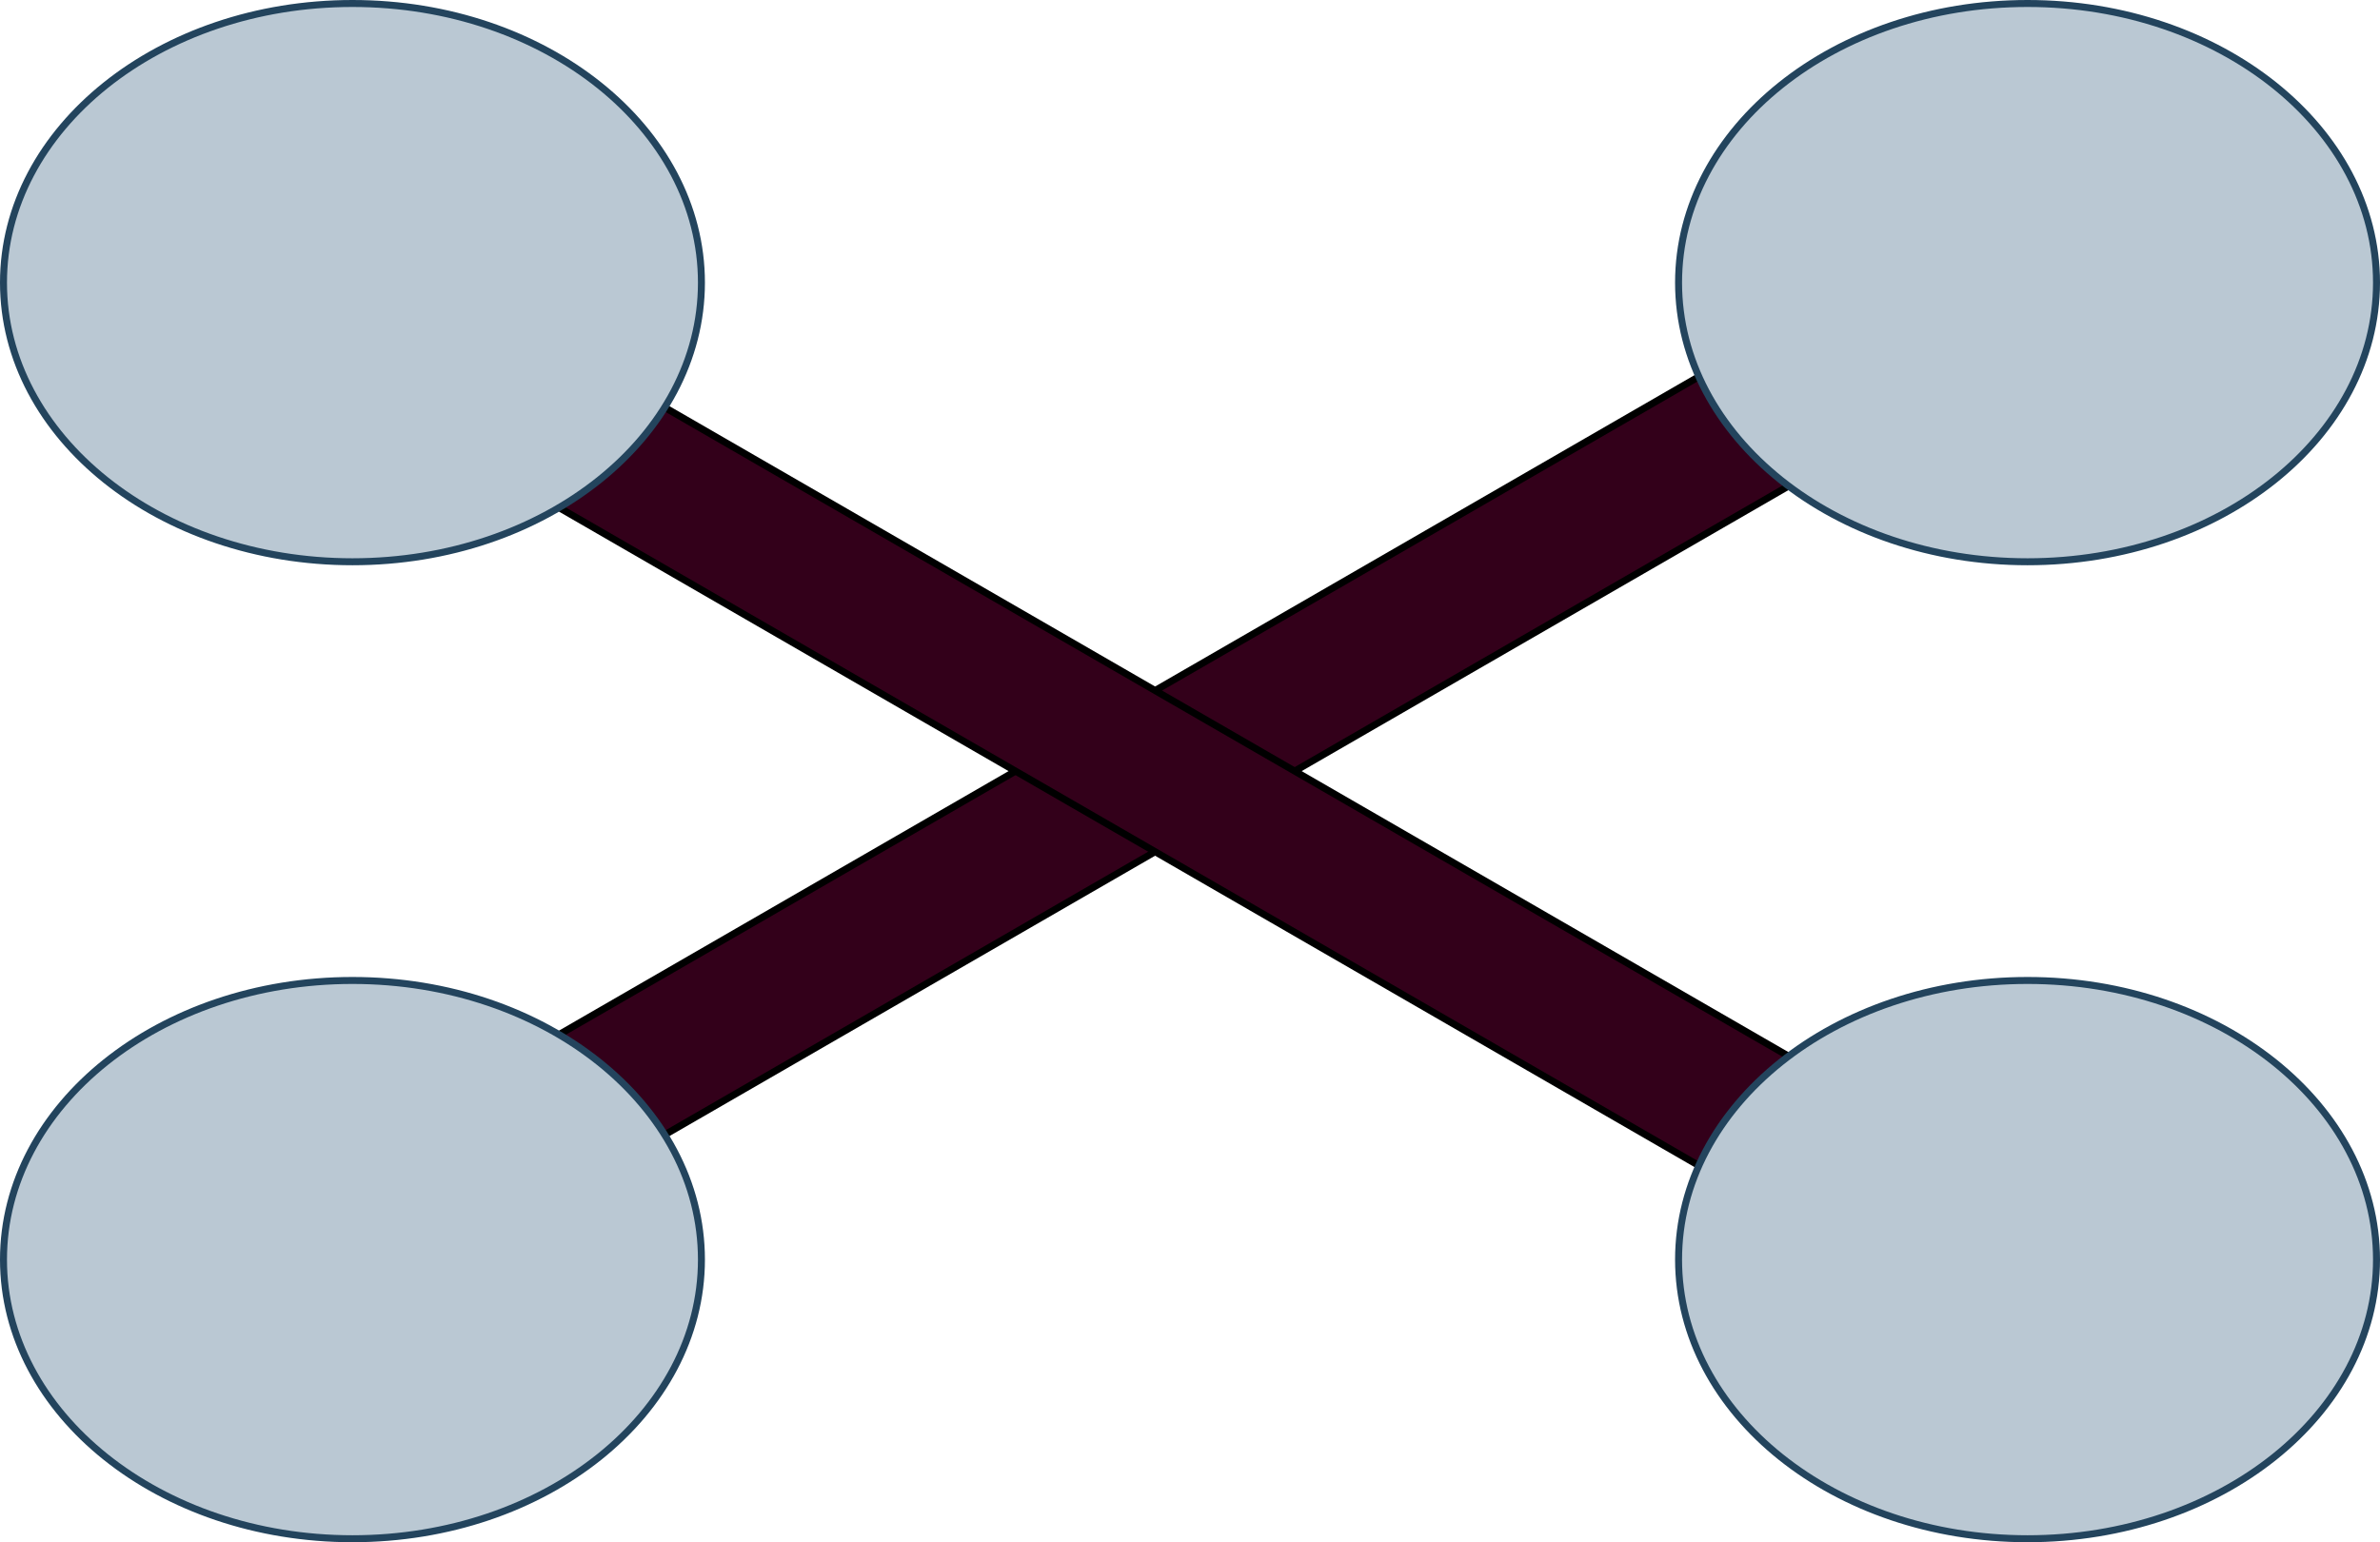 <svg xmlns="http://www.w3.org/2000/svg" style="background: transparent; background-color: transparent;" xmlns:xlink="http://www.w3.org/1999/xlink" version="1.1" width="341px" height="221px" viewBox="-0.5 -0.5 341 221" content="&lt;mxfile&gt;&lt;diagram id=&quot;dRe902_Ch8eQ0EmvimsZ&quot; name=&quot;ページ1&quot;&gt;3ZZLU8IwEIB/TY86TYK0HLWiXjxx8Bybpc2Ydjsh2OKvN6XpS2DwADLCgUm+7ObxZVvwWJRVz5oX6SsKUB71ReWxR4/SIPTtdw02DgSzBiRaigaRHizkFzjo8pK1FLAaBRpEZWQxhjHmOcRmxLjWWI7DlqjGqxY8gR2wiLnapW9SmLShIQ16/gIySduVydSdL+NtsDvJKuUCywFic49FGtE0rayKQNXuWi9N3tOB0W5jGnLzm4Rpk/DJ1dqdze3LbNrDalznAup432MPZSoNLAoe16OlvV3LUpMp2yO2qdFwIzG33RtWxy+lUhEq1NvJGGO+T+4td+uCNlAd3DvpjNhKAszA6I0NcQl04t/6ww9rZnBFRWfOcdlfUcfSwfW0d8FdVSTdSr0423Du9nsMzufxDzRezlt43JtNsM81HHf2w9E7j0PBLF8ZjR8wGKFsMrkTJ7JHx/bIHnvE32MvPIG99n14PfpsYf+hPvLf9U2ml6w+em36zll9ttv/rG/HBv+N2Pwb&lt;/diagram&gt;&lt;/mxfile&gt;"><defs/><g><g><rect x="20" y="100" width="290" height="20" fill="#33001a" stroke="#000000" transform="rotate(-30,165,110)" pointer-events="all" style="fill: light-dark(rgb(51, 0, 26), rgb(255, 215, 237)); stroke: light-dark(rgb(0, 0, 0), rgb(255, 255, 255));"/></g><g><rect x="20" y="100" width="290" height="20" fill="#33001a" stroke="#000000" transform="rotate(30,165,110)" pointer-events="all" style="fill: light-dark(rgb(51, 0, 26), rgb(255, 215, 237)); stroke: light-dark(rgb(0, 0, 0), rgb(255, 255, 255));"/></g><g><ellipse cx="50" cy="40" rx="50" ry="40" fill="#bac8d3" stroke="#23445d" pointer-events="all" style="fill: light-dark(rgb(186, 200, 211), rgb(57, 69, 78)); stroke: light-dark(rgb(35, 68, 93), rgb(160, 188, 210));"/></g><g><ellipse cx="50" cy="180" rx="50" ry="40" fill="#bac8d3" stroke="#23445d" pointer-events="all" style="fill: light-dark(rgb(186, 200, 211), rgb(57, 69, 78)); stroke: light-dark(rgb(35, 68, 93), rgb(160, 188, 210));"/></g><g><ellipse cx="290" cy="40" rx="50" ry="40" fill="#bac8d3" stroke="#23445d" pointer-events="all" style="fill: light-dark(rgb(186, 200, 211), rgb(57, 69, 78)); stroke: light-dark(rgb(35, 68, 93), rgb(160, 188, 210));"/></g><g><ellipse cx="290" cy="180" rx="50" ry="40" fill="#bac8d3" stroke="#23445d" pointer-events="all" style="fill: light-dark(rgb(186, 200, 211), rgb(57, 69, 78)); stroke: light-dark(rgb(35, 68, 93), rgb(160, 188, 210));"/></g></g></svg>